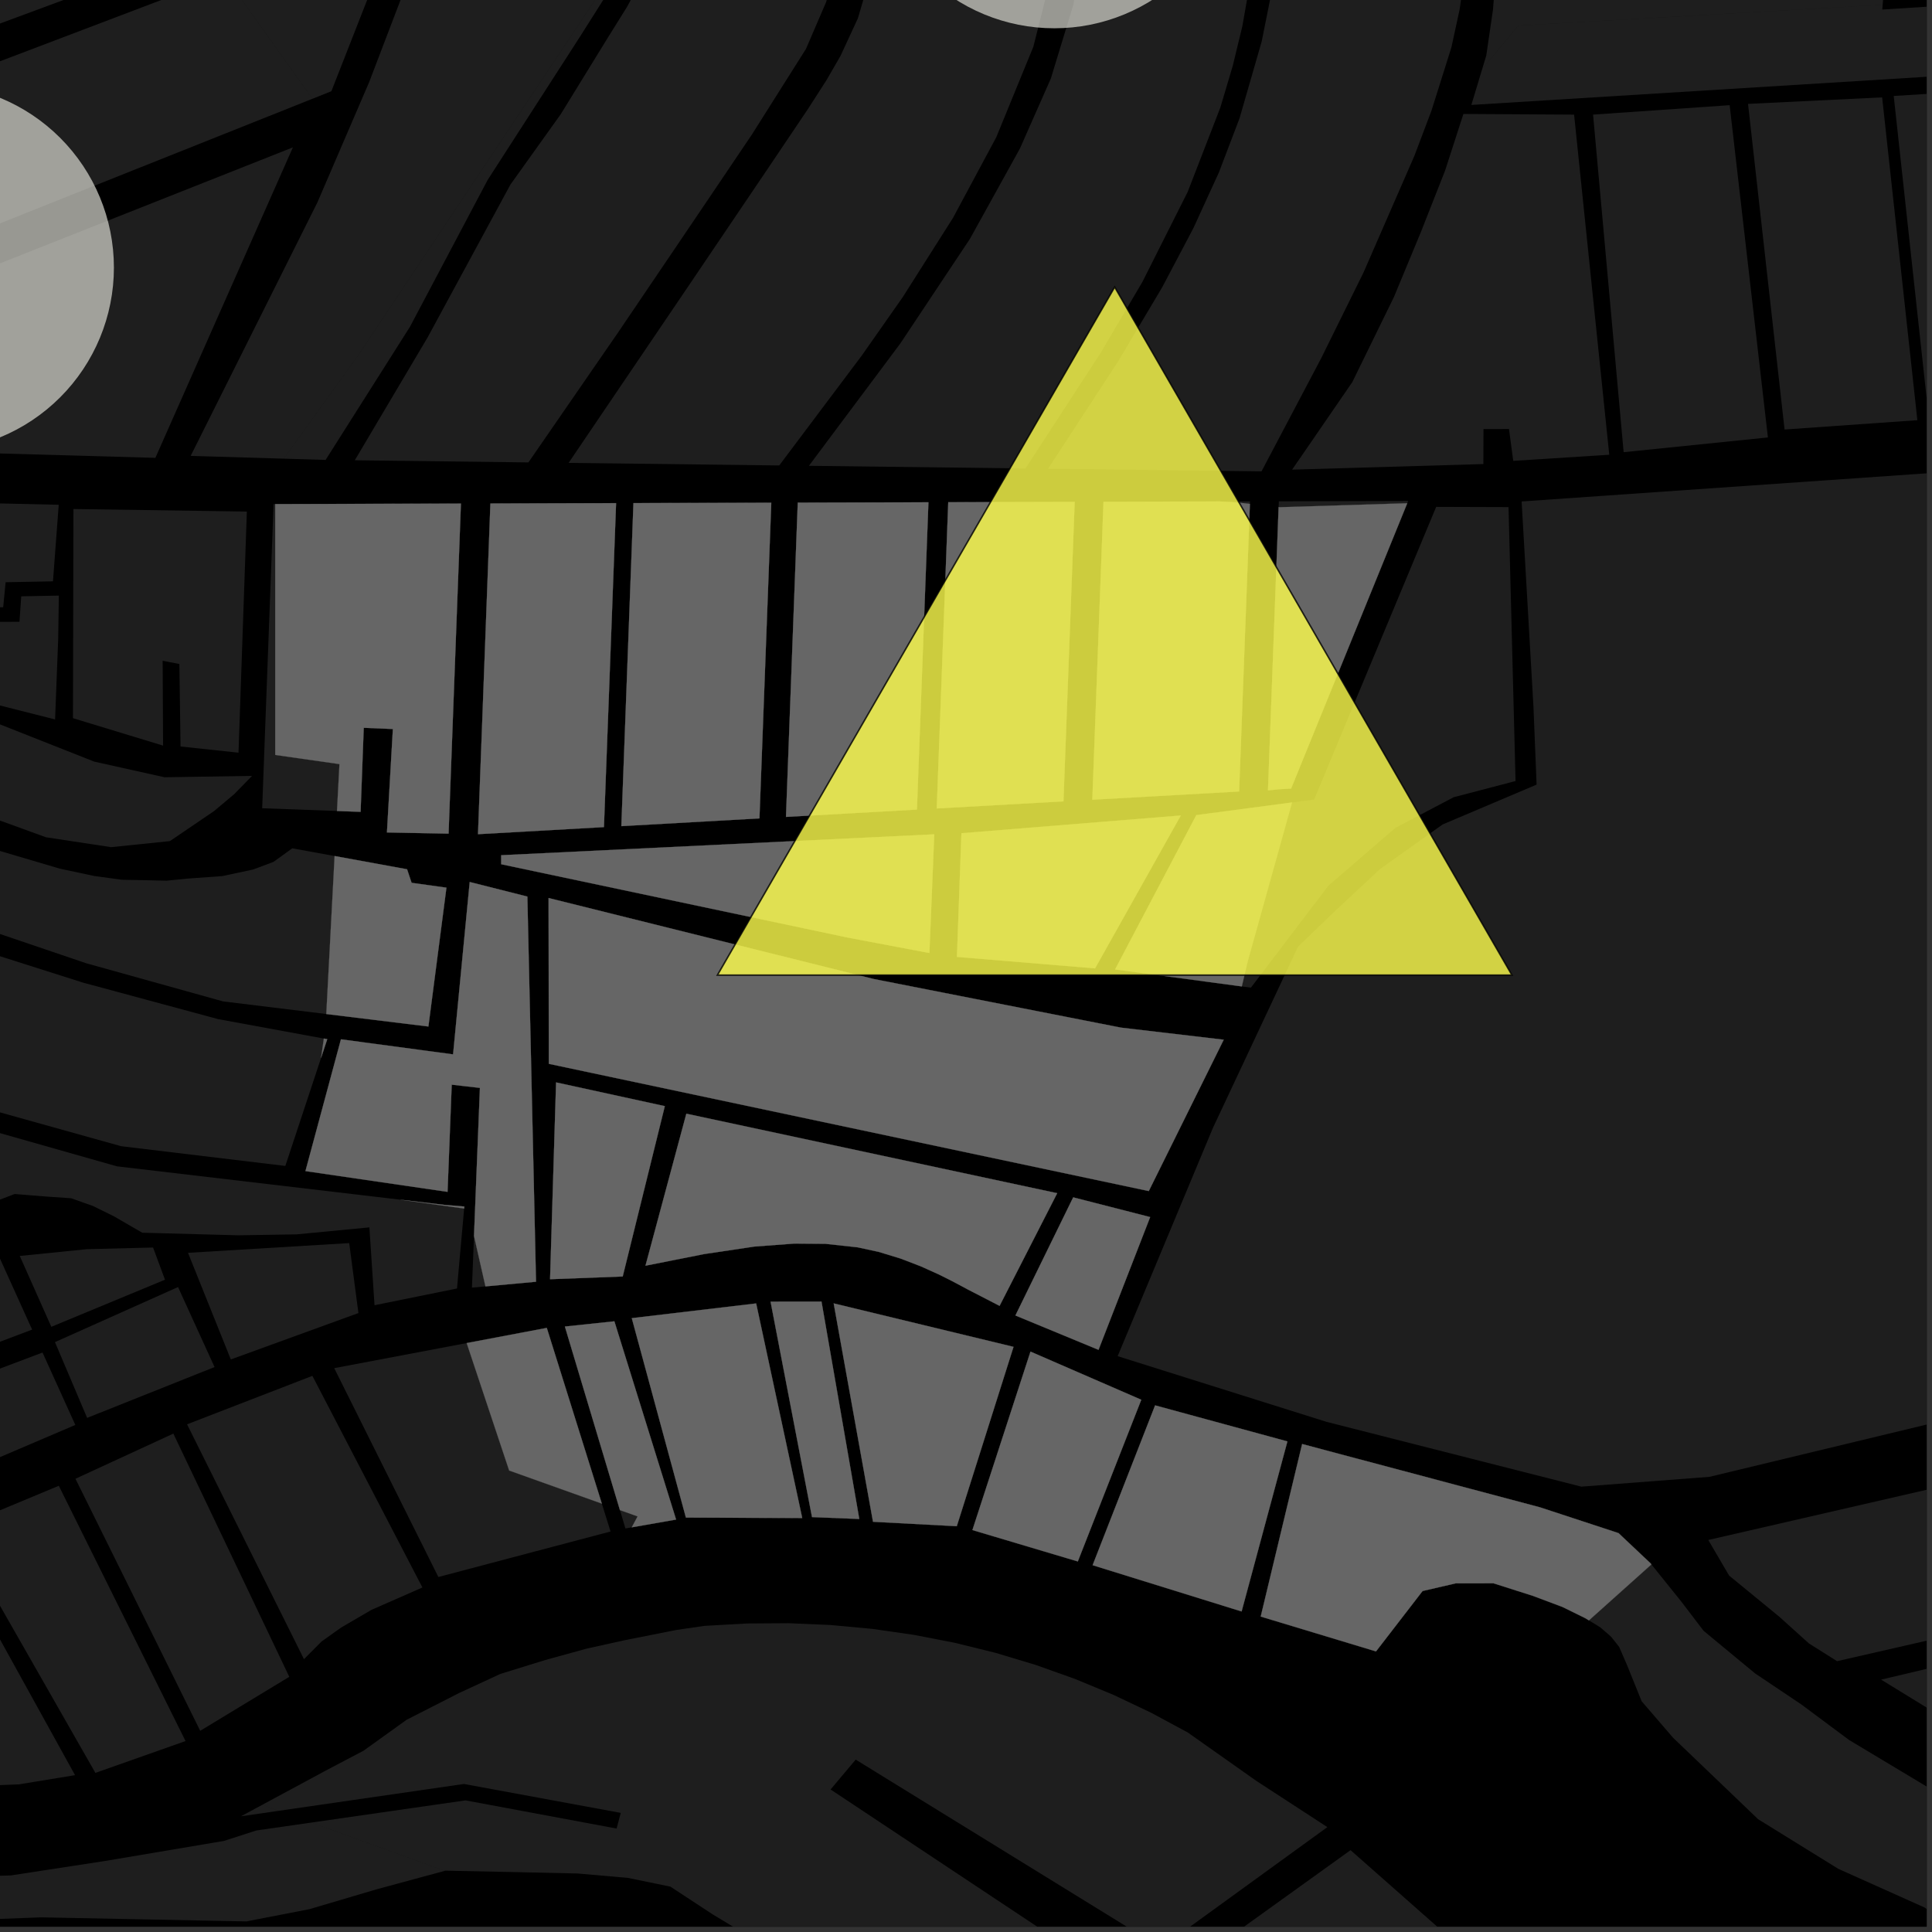 <?xml version="1.0" encoding="UTF-8"?>
<svg xmlns="http://www.w3.org/2000/svg" xmlns:xlink="http://www.w3.org/1999/xlink" width="361pt" height="361pt" viewBox="0 0 361 361" version="1.1">
<rect x="0" y="0" width="361" height="361" fill="#333333" stroke="none"/>
<defs>
<clipPath id="clip1">
  <path d="M 296 292 L 360 292 L 360 360 L 296 360 Z M 296 292 "/>
</clipPath>
<clipPath id="clip2">
  <path d="M 208 75 L 360 75 L 360 295 L 208 295 Z M 208 75 "/>
</clipPath>
<clipPath id="clip3">
  <path d="M 274 0 L 360 0 L 360 20 L 274 20 Z M 274 0 "/>
</clipPath>
<clipPath id="clip4">
  <path d="M 353 16 L 360 16 L 360 78 L 353 78 Z M 353 16 "/>
</clipPath>
<clipPath id="clip5">
  <path d="M 49 303 L 249 303 L 249 360 L 49 360 Z M 49 303 "/>
</clipPath>
<clipPath id="clip6">
  <path d="M 186 345 L 280 345 L 280 360 L 186 360 Z M 186 345 "/>
</clipPath>
<clipPath id="clip7">
  <path d="M 319 232 L 360 232 L 360 311 L 319 311 Z M 319 232 "/>
</clipPath>
<clipPath id="clip8">
  <path d="M 351 262 L 360 262 L 360 328 L 351 328 Z M 351 262 "/>
</clipPath>
</defs>
<g id="surface9870">
<path style="fill-rule:nonzero;fill:rgb(0%,0%,0%);fill-opacity:1;stroke-width:0.03;stroke-linecap:square;stroke-linejoin:miter;stroke:rgb(0%,0%,0%);stroke-opacity:1;stroke-miterlimit:10;" d="M 0 178 L 360 178 L 360 -182 L 0 -182 Z M 0 178 " transform="matrix(1,0,0,1,0,182)"/>
<path style=" stroke:none;fill-rule:nonzero;fill:rgb(39.999%,39.999%,39.999%);fill-opacity:0.3;" d="M -11.344 260.008 L 7.945 252.723 L 14.074 266.254 L -4.812 274.324 Z M -11.344 260.008 "/>
<path style=" stroke:none;fill-rule:nonzero;fill:rgb(39.999%,39.999%,39.999%);fill-opacity:0.3;" d="M 3.695 234.68 L 16.203 233.414 L 28.602 233.105 L 30.828 239.117 L 9.59 247.922 Z M 3.695 234.68 "/>
<path style=" stroke:none;fill-rule:nonzero;fill:rgb(39.999%,39.999%,39.999%);fill-opacity:0.3;" d="M -24.254 231.707 L -11.879 232.375 L -5.41 233.176 L -0.984 233.008 L 6.004 248.441 L -13.293 255.73 Z M -24.254 231.707 "/>
<path style=" stroke:none;fill-rule:nonzero;fill:rgb(39.999%,39.999%,39.999%);fill-opacity:0.3;" d="M -20.051 93.605 L 10.973 94.32 L 9.898 108.625 L 1.051 108.789 L 0.594 113.465 L -3.312 113.5 L -3.238 114.852 L -3.168 116.207 L 3.637 116.184 L 3.969 111.422 L 10.996 111.289 L 10.875 119.332 L 10.293 134.43 L -1 131.57 L -3.832 125.031 L -13.039 119.59 L -20.809 119.496 Z M -20.051 93.605 "/>
<path style=" stroke:none;fill-rule:nonzero;fill:rgb(39.999%,39.999%,39.999%);fill-opacity:0.3;" d="M -25.684 291.328 L -10.84 286.715 L 14.023 331.695 L 3.527 333.414 L -5.805 333.781 L -10.043 332.879 Z M -25.684 291.328 "/>
<path style=" stroke:none;fill-rule:nonzero;fill:rgb(39.999%,39.999%,39.999%);fill-opacity:0.3;" d="M 90.711 240.367 L 88.184 240.598 L 88.57 230.941 Z M 90.711 240.367 "/>
<path style=" stroke:none;fill-rule:nonzero;fill:rgb(39.999%,39.999%,39.999%);fill-opacity:0.3;" d="M -26.648 170.207 L 15.512 183.605 L 40.777 190.43 L 60.512 194.055 L 59.996 197.664 L 53.316 217.859 L 22.637 214.172 L -1.957 207.305 L -34.199 197.16 Z M -26.648 170.207 "/>
<path style=" stroke:none;fill-rule:nonzero;fill:rgb(39.999%,39.999%,39.999%);fill-opacity:0.3;" d="M -21.629 151.852 L -3.395 158.004 L 11.18 162.312 L 17.625 163.684 L 22.77 164.387 L 26.66 164.457 L 31.109 164.559 L 35.152 164.16 L 41.523 163.703 L 47.293 162.473 L 51.105 161.043 L 54.617 158.508 L 62.523 159.953 L 60.969 189.473 L 41.672 187.113 L 16.105 179.988 L -23.543 166.527 Z M -21.629 151.852 "/>
<path style=" stroke:none;fill-rule:nonzero;fill:rgb(39.999%,39.999%,39.999%);fill-opacity:0.3;" d="M 51.117 94.191 L 51.43 94.191 L 51.43 141.062 L 63.43 142.777 L 62.969 151.535 L 48.988 151.023 Z M 51.117 94.191 "/>
<path style=" stroke:none;fill-rule:nonzero;fill:rgb(39.999%,39.999%,39.999%);fill-opacity:0.3;" d="M 10.27 250.777 L 33.266 240.488 L 40.09 255.438 L 16.281 264.938 Z M 10.27 250.777 "/>
<path style=" stroke:none;fill-rule:nonzero;fill:rgb(39.999%,39.999%,39.999%);fill-opacity:0.3;" d="M -35.078 201.762 L 21.836 217.93 L 74.84 224.168 L 86.73 225.82 L 85.879 235.289 L 85.395 240.758 L 69.98 243.887 L 69.023 229.34 L 55.41 230.645 L 44.516 230.82 L 26.578 230.336 L 21.297 227.277 L 17.383 225.348 L 13.293 223.898 L 8.699 223.582 L 2.742 223.105 L -1.512 224.723 L -4.398 229.246 L -15.633 228.453 L -26.375 227.297 L -27.742 225.355 L -31.77 223.348 L -34.316 222.746 L -41.68 223.484 Z M -35.078 201.762 "/>
<path style=" stroke:none;fill-rule:nonzero;fill:rgb(39.999%,39.999%,39.999%);fill-opacity:0.3;" d="M -13.816 125.707 L -6.324 126.375 L -3.98 133.781 L 17.602 142.309 L 30.742 145.234 L 47.094 144.977 L 43.773 148.383 L 39.969 151.574 L 31.742 157.164 L 20.762 158.293 L 8.602 156.449 L -6.703 150.891 L -20.043 146.074 L -19.996 127.746 Z M -13.816 125.707 "/>
<path style=" stroke:none;fill-rule:nonzero;fill:rgb(39.999%,39.999%,39.999%);fill-opacity:0.3;" d="M 62.453 255.645 L 87.203 250.957 L 95.141 274.77 L 112.453 280.953 L 114.082 286.164 L 81.91 294.668 Z M 62.453 255.645 "/>
<path style=" stroke:none;fill-rule:nonzero;fill:rgb(39.999%,39.999%,39.999%);fill-opacity:0.3;" d="M 116.863 285.594 L 115.836 282.164 L 119.141 283.344 L 118.047 285.387 Z M 116.863 285.594 "/>
<path style=" stroke:none;fill-rule:nonzero;fill:rgb(39.999%,39.999%,39.999%);fill-opacity:0.3;" d="M 14.098 276.309 L 32.391 267.875 L 54.055 313.32 L 37.41 323.406 Z M 14.098 276.309 "/>
<path style=" stroke:none;fill-rule:nonzero;fill:rgb(39.999%,39.999%,39.999%);fill-opacity:0.3;" d="M -8.223 285.629 L 10.988 277.621 L 34.668 325.32 L 17.824 331.27 Z M -8.223 285.629 "/>
<path style=" stroke:none;fill-rule:nonzero;fill:rgb(39.999%,39.999%,39.999%);fill-opacity:0.3;" d="M 34.953 266.137 L 58.371 257.082 L 78.93 296.625 L 69.414 300.805 L 63.746 304.109 L 60.086 306.715 L 56.797 310.02 Z M 34.953 266.137 "/>
<path style=" stroke:none;fill-rule:nonzero;fill:rgb(39.999%,39.999%,39.999%);fill-opacity:0.3;" d="M 35.129 234.094 L 65.25 232.277 L 66.973 245.348 L 43.129 254.016 Z M 35.129 234.094 "/>
<path style=" stroke:none;fill-rule:nonzero;fill:rgb(39.999%,39.999%,39.999%);fill-opacity:0.3;" d="M 13.723 95.113 L 46.125 95.586 L 44.566 140.641 L 33.734 139.484 L 33.516 124.074 L 30.391 123.465 L 30.473 139.32 L 13.633 134.195 Z M 13.723 95.113 "/>
<g clip-path="url(#clip1)" clip-rule="nonzero">
<path style=" stroke:none;fill-rule:nonzero;fill:rgb(39.999%,39.999%,39.999%);fill-opacity:0.3;" d="M 308.57 292.312 L 314.145 299.246 L 318.324 304.723 L 327.93 312.672 L 336.633 318.512 L 345.48 325.102 L 361.969 335 L 361.598 339.52 L 370.109 341.809 L 378.77 342.953 L 390.633 343.645 L 403.734 344.957 L 420.387 356.012 L 392.383 405.578 L 390.789 405.117 L 392.832 395.086 L 393.754 389.379 L 394.078 386.418 L 394.129 383.797 L 393.988 382.211 L 393.629 380.473 L 392.922 378.621 L 392.07 377.141 L 390.504 375.039 L 389.617 373.98 L 389.027 373.297 L 386.973 374.891 L 388.352 376.379 L 389.574 377.879 L 390.531 379.484 L 391.289 382.055 L 391.434 383.973 L 391.25 386.152 L 390.914 389.125 L 390.102 394.105 L 388.078 404.242 L 375.758 397.797 L 376.5 381.695 L 371.574 364.918 L 362.402 358.41 L 359.582 356.41 L 343.504 349.203 L 328.512 339.926 L 312.625 324.707 L 306.746 317.883 L 304.055 311.219 L 302.543 307.723 L 301.031 305.82 L 299.02 304.074 L 296.891 302.773 Z M 308.57 292.312 "/>
</g>
<g clip-path="url(#clip2)" clip-rule="nonzero">
<path style=" stroke:none;fill-rule:nonzero;fill:rgb(39.999%,39.999%,39.999%);fill-opacity:0.3;" d="M 286.531 132.043 L 284.32 93.699 L 359.426 88.48 L 407.398 86.355 L 439.012 86.77 L 477.59 84.547 L 530.984 82.496 L 550.289 81.844 L 593.34 77.938 L 619.734 75.094 L 661.969 78.703 L 701.637 82.219 L 741.262 81.957 L 768.062 79.52 L 770.035 101.984 L 785.078 101.59 L 784.066 123.16 L 789.734 230.672 L 777.402 234.16 L 776.695 221.207 L 774.871 221.387 L 773.051 221.566 L 774.262 236.301 L 767.648 249.859 L 765.977 266.566 L 767.355 284.875 L 773.129 294.184 L 724.301 269.367 L 679.531 249.961 L 641.613 239.199 L 641.789 169.512 L 639.465 169.512 L 637.141 169.516 L 636.879 238.176 L 598.938 229.223 L 601.848 169.762 L 600.199 169.672 L 598.547 169.582 L 595.598 228.172 L 565.777 221.32 L 547.938 221.984 L 509.078 230.293 L 319.41 275.953 L 295.48 277.785 L 247.844 265.672 L 208.836 253.402 L 226.633 210.766 L 242.539 176.891 L 248.863 170.785 L 257.82 162.422 L 269.551 154.055 L 287.117 146.609 Z M 286.531 132.043 "/>
</g>
<path style=" stroke:none;fill-rule:nonzero;fill:rgb(39.999%,39.999%,39.999%);fill-opacity:0.3;" d="M 268.355 94.711 L 281.875 94.754 L 283.184 145.938 L 271.621 148.965 L 260.719 154.699 L 248.242 165.469 L 233.738 184.543 L 232.035 184.316 L 233.137 179.633 L 241.422 149.945 L 245.547 149.398 Z M 268.355 94.711 "/>
<g clip-path="url(#clip3)" clip-rule="nonzero">
<path style=" stroke:none;fill-rule:nonzero;fill:rgb(39.999%,39.999%,39.999%);fill-opacity:0.3;" d="M 351.781 0.891 L 351.707 1.785 L 493.105 -7.234 L 685.512 -18.047 L 685.027 -5.426 L 492.516 6.145 L 274.926 19.609 L 276.957 12.879 L 283.707 4.781 Z M 351.781 0.891 "/>
</g>
<path style=" stroke:none;fill-rule:nonzero;fill:rgb(39.999%,39.999%,39.999%);fill-opacity:0.3;" d="M 273.441 21.293 L 294.125 21.418 L 300.695 84.973 L 282.754 86.113 L 281.961 80.164 L 279.574 80.168 L 277.191 80.168 L 277.176 86.711 L 242.133 87.734 L 243.234 85.145 L 252.676 71.41 L 260.465 55.488 L 265.52 43.301 L 270.023 31.863 Z M 273.441 21.293 "/>
<path style=" stroke:none;fill-rule:nonzero;fill:rgb(39.999%,39.999%,39.999%);fill-opacity:0.3;" d="M 297.668 21.414 L 323.191 19.652 L 330.34 81.738 L 303.383 84.492 Z M 297.668 21.414 "/>
<path style=" stroke:none;fill-rule:nonzero;fill:rgb(39.999%,39.999%,39.999%);fill-opacity:0.3;" d="M 326.625 19.41 L 351.684 18.195 L 358.266 78.512 L 333.453 80.258 Z M 326.625 19.41 "/>
<g clip-path="url(#clip4)" clip-rule="nonzero">
<path style=" stroke:none;fill-rule:nonzero;fill:rgb(39.999%,39.999%,39.999%);fill-opacity:0.3;" d="M 353.848 17.934 L 380.109 16.289 L 386.91 75.215 L 360.281 77.023 Z M 353.848 17.934 "/>
</g>
<path style=" stroke:none;fill-rule:nonzero;fill:rgb(39.999%,39.999%,39.999%);fill-opacity:0.3;" d="M 239.609 93.668 L 263.121 93.602 L 262.945 94.035 L 239.137 94.777 Z M 239.609 93.668 "/>
<path style=" stroke:none;fill-rule:nonzero;fill:rgb(39.999%,39.999%,39.999%);fill-opacity:0.3;" d="M 304.07 -26.68 L 304.559 -7.836 L 352.73 -10.57 L 351.781 0.891 L 283.707 4.781 L 276.957 12.879 L 277.711 10.387 L 278.961 1.863 L 280.133 -12.941 L 280.461 -23.625 L 280.238 -31.301 L 279.941 -37.5 L 274.551 -56.719 L 312.781 -63.793 L 338.824 -68.207 L 334.984 -40.059 Z M 304.07 -26.68 "/>
<path style=" stroke:none;fill-rule:nonzero;fill:rgb(39.999%,39.999%,39.999%);fill-opacity:0.3;" d="M -247.895 25.82 L -1.406 -61.48 L 14.695 -37.535 L -237.539 51.965 Z M -247.895 25.82 "/>
<path style=" stroke:none;fill-rule:nonzero;fill:rgb(39.999%,39.999%,39.999%);fill-opacity:0.3;" d="M 36.242 85.203 L 35.625 85.184 L 37.25 81.934 Z M 36.242 85.203 "/>
<path style=" stroke:none;fill-rule:nonzero;fill:rgb(39.999%,39.999%,39.999%);fill-opacity:0.3;" d="M -72.602 39.027 L 37.598 -2.832 L 41.887 -4.633 L 58.379 18.457 L -66.5 68.258 Z M -72.602 39.027 "/>
<path style=" stroke:none;fill-rule:nonzero;fill:rgb(39.999%,39.999%,39.999%);fill-opacity:0.3;" d="M -62.242 82.977 L -63.852 74.5 L 54.73 27.535 L 29.035 85.551 Z M -62.242 82.977 "/>
<path style=" stroke:none;fill-rule:nonzero;fill:rgb(39.999%,39.999%,39.999%);fill-opacity:0.3;" d="M -189.859 42.043 L -182.418 39.406 L -145.707 28.781 L -105.422 16.781 L -64.973 -2.207 L 22.102 -33.059 L 36.48 -9.121 L -174.215 68.949 Z M -189.859 42.043 "/>
<path style=" stroke:none;fill-rule:nonzero;fill:rgb(39.999%,39.999%,39.999%);fill-opacity:0.3;" d="M 83.121 349.57 L 70.434 353.004 L 57.816 356.734 L 46.609 358.91 L 46.07 359.02 L 7.691 358.262 L -14.938 359.117 L -14.082 350.863 L -12.945 350.832 L -10.285 351.055 L -8.242 350.707 L 2.023 350.43 L 19.645 347.727 L 39.441 344.387 L 41.836 343.984 L 47.887 342.031 L 58.18 340.551 Z M 83.121 349.57 "/>
<path style=" stroke:none;fill-rule:nonzero;fill:rgb(39.999%,39.999%,39.999%);fill-opacity:0.3;" d="M 52.109 338.352 L 45.027 339.379 L 49.012 337.23 Z M 52.109 338.352 "/>
<path style=" stroke:none;fill-rule:nonzero;fill:rgb(39.999%,39.999%,39.999%);fill-opacity:0.3;" d="M 57.074 218.82 L 63.707 194.199 L 84.66 197.012 L 87.766 164.805 L 98.539 167.527 L 100.156 239.496 L 90.711 240.367 L 88.57 230.941 L 89.676 203.277 L 87.039 202.977 L 84.406 202.672 L 83.625 222.703 Z M 57.074 218.82 "/>
<path style=" stroke:none;fill-rule:nonzero;fill:rgb(39.999%,39.999%,39.999%);fill-opacity:0.3;" d="M 60.512 194.055 L 61.148 194.172 L 59.996 197.664 Z M 60.512 194.055 "/>
<path style=" stroke:none;fill-rule:nonzero;fill:rgb(39.999%,39.999%,39.999%);fill-opacity:0.3;" d="M 62.523 159.953 L 76.062 162.426 L 76.91 164.957 L 83.418 165.863 L 80.047 191.805 L 60.969 189.473 Z M 62.523 159.953 "/>
<path style=" stroke:none;fill-rule:nonzero;fill:rgb(39.999%,39.999%,39.999%);fill-opacity:0.3;" d="M 51.43 94.191 L 86.125 94.094 L 83.816 155.766 L 72.301 155.547 L 73.41 136.219 L 67.965 135.992 L 67.379 151.695 L 62.969 151.535 L 63.43 142.777 L 51.43 141.062 Z M 51.43 94.191 "/>
<path style=" stroke:none;fill-rule:nonzero;fill:rgb(39.999%,39.999%,39.999%);fill-opacity:0.3;" d="M 262.945 94.035 L 241.242 147.344 L 239.074 147.465 L 236.93 147.68 L 238.914 94.754 L 239.137 94.777 Z M 262.945 94.035 "/>
<path style=" stroke:none;fill-rule:nonzero;fill:rgb(39.999%,39.999%,39.999%);fill-opacity:0.3;" d="M 177.184 93.84 L 200.805 93.777 L 198.707 149.73 L 175.039 151.059 Z M 177.184 93.84 "/>
<path style=" stroke:none;fill-rule:nonzero;fill:rgb(39.999%,39.999%,39.999%);fill-opacity:0.3;" d="M 91.633 94.078 L 115.117 94.012 L 112.848 154.547 L 89.316 155.871 Z M 91.633 94.078 "/>
<path style=" stroke:none;fill-rule:nonzero;fill:rgb(39.999%,39.999%,39.999%);fill-opacity:0.3;" d="M 118.363 94.004 L 144.117 93.934 L 141.906 152.918 L 116.102 154.367 Z M 118.363 94.004 "/>
<path style=" stroke:none;fill-rule:nonzero;fill:rgb(39.999%,39.999%,39.999%);fill-opacity:0.3;" d="M 149.066 93.918 L 173.48 93.852 L 171.328 151.266 L 146.863 152.641 Z M 149.066 93.918 "/>
<path style=" stroke:none;fill-rule:nonzero;fill:rgb(39.999%,39.999%,39.999%);fill-opacity:0.3;" d="M 206.195 93.762 L 227.895 93.699 L 231.422 93.922 L 233.547 94.156 L 232.582 119.848 L 231.531 147.887 L 204.109 149.426 Z M 206.195 93.762 "/>
<path style=" stroke:none;fill-rule:nonzero;fill:rgb(39.999%,39.999%,39.999%);fill-opacity:0.3;" d="M 93.648 159.801 L 174.566 155.898 L 173.66 178.07 L 158.359 175.176 L 93.648 161.484 Z M 93.648 159.801 "/>
<path style=" stroke:none;fill-rule:nonzero;fill:rgb(39.999%,39.999%,39.999%);fill-opacity:0.3;" d="M 102.504 167.797 L 163.293 182.938 L 209.453 192.016 L 228.656 194.273 L 214.652 222.555 L 102.547 198.777 Z M 102.504 167.797 "/>
<path style=" stroke:none;fill-rule:nonzero;fill:rgb(39.999%,39.999%,39.999%);fill-opacity:0.3;" d="M 128.246 208.098 L 197.539 222.953 L 186.773 244.004 L 180.695 240.867 L 177.926 239.387 L 175.422 238.133 L 172.059 236.617 L 168.289 235.168 L 164.219 233.926 L 160.285 233.07 L 154.23 232.41 L 148.387 232.367 L 140.973 232.922 L 131.582 234.324 L 120.609 236.5 Z M 128.246 208.098 "/>
<path style=" stroke:none;fill-rule:nonzero;fill:rgb(39.999%,39.999%,39.999%);fill-opacity:0.3;" d="M 103.906 202.25 L 124.223 206.684 L 116.355 238.516 L 102.781 239.027 Z M 103.906 202.25 "/>
<path style=" stroke:none;fill-rule:nonzero;fill:rgb(39.999%,39.999%,39.999%);fill-opacity:0.3;" d="M 179.648 155.695 L 220.625 152.383 L 204.613 180.938 L 178.812 178.793 Z M 179.648 155.695 "/>
<path style=" stroke:none;fill-rule:nonzero;fill:rgb(39.999%,39.999%,39.999%);fill-opacity:0.3;" d="M 74.84 224.168 L 82.973 225.125 L 86.766 225.445 L 86.73 225.82 Z M 74.84 224.168 "/>
<path style=" stroke:none;fill-rule:nonzero;fill:rgb(39.999%,39.999%,39.999%);fill-opacity:0.3;" d="M 192.551 252.551 L 213.25 261.547 L 201.391 291.762 L 181.699 285.895 Z M 192.551 252.551 "/>
<path style=" stroke:none;fill-rule:nonzero;fill:rgb(39.999%,39.999%,39.999%);fill-opacity:0.3;" d="M 155.777 243.543 L 189.379 251.664 L 178.777 285.176 L 163.125 284.348 Z M 155.777 243.543 "/>
<path style=" stroke:none;fill-rule:nonzero;fill:rgb(39.999%,39.999%,39.999%);fill-opacity:0.3;" d="M 215.836 262.598 L 240.555 269.332 L 231.996 301.105 L 204.16 292.461 Z M 215.836 262.598 "/>
<path style=" stroke:none;fill-rule:nonzero;fill:rgb(39.999%,39.999%,39.999%);fill-opacity:0.3;" d="M 87.203 250.957 L 102.168 248.121 L 112.453 280.953 L 95.141 274.77 Z M 87.203 250.957 "/>
<path style=" stroke:none;fill-rule:nonzero;fill:rgb(39.999%,39.999%,39.999%);fill-opacity:0.3;" d="M 115.836 282.164 L 105.551 247.867 L 114.797 246.891 L 126.328 283.934 L 118.047 285.387 L 119.141 283.344 Z M 115.836 282.164 "/>
<path style=" stroke:none;fill-rule:nonzero;fill:rgb(39.999%,39.999%,39.999%);fill-opacity:0.3;" d="M 243.309 269.82 L 287.801 281.664 L 302.422 286.465 L 308.41 292.113 L 308.57 292.312 L 296.891 302.773 L 296.164 302.332 L 291.973 300.273 L 286.445 298.195 L 279.055 295.84 L 272.016 295.848 L 265.812 297.285 L 257.109 308.57 L 235.57 302.059 Z M 243.309 269.82 "/>
<path style=" stroke:none;fill-rule:nonzero;fill:rgb(39.999%,39.999%,39.999%);fill-opacity:0.3;" d="M 118.051 246.301 L 141.289 243.551 L 149.898 283.648 L 128.164 283.562 Z M 118.051 246.301 "/>
<path style=" stroke:none;fill-rule:nonzero;fill:rgb(39.999%,39.999%,39.999%);fill-opacity:0.3;" d="M 143.984 243.215 L 153.5 243.203 L 160.559 283.828 L 151.727 283.473 Z M 143.984 243.215 "/>
<path style=" stroke:none;fill-rule:nonzero;fill:rgb(39.999%,39.999%,39.999%);fill-opacity:0.3;" d="M 200.531 223.73 L 214.91 227.414 L 205.262 252.219 L 189.734 245.801 Z M 200.531 223.73 "/>
<path style=" stroke:none;fill-rule:nonzero;fill:rgb(39.999%,39.999%,39.999%);fill-opacity:0.3;" d="M 232.035 184.316 L 208.363 181.141 L 223.539 152.309 L 241.422 149.945 L 233.137 179.633 Z M 232.035 184.316 "/>
<path style=" stroke:none;fill-rule:nonzero;fill:rgb(39.999%,39.999%,39.999%);fill-opacity:0.3;" d="M 242.133 87.734 L 241.438 87.754 L 243.234 85.145 Z M 242.133 87.734 "/>
<path style=" stroke:none;fill-rule:nonzero;fill:rgb(39.999%,39.999%,39.999%);fill-opacity:0.3;" d="M 237.836 -2.672 L 238.93 -10.719 L 239.328 -15.918 L 239.426 -21.098 L 239.219 -25.711 L 238.746 -30.012 L 237.984 -34.645 L 237.062 -39.258 L 235.863 -44.938 L 268.492 -51.27 L 270.648 -40.051 L 271.918 -31.445 L 272.723 -25.094 L 273.254 -19.906 L 273.68 -12.902 L 273.684 -7.832 L 273.312 -2.352 L 272.738 1.758 L 271.203 8.84 L 267.484 20.652 L 264.293 29.098 L 254.781 50.91 L 246.867 66.941 L 235.719 88.074 L 195.832 87.586 L 208.934 67.508 L 217.16 53.676 L 223 42.605 L 227.762 32.199 L 231.613 22.094 L 235.75 7.75 Z M 237.836 -2.672 "/>
<path style=" stroke:none;fill-rule:nonzero;fill:rgb(39.999%,39.999%,39.999%);fill-opacity:0.3;" d="M 163.266 -32.789 L 195.043 -39.254 L 196.332 -28.461 L 197.254 -16.672 L 197.137 -12.363 L 196.07 -3.105 L 193.082 8.742 L 186.156 25.645 L 178.07 40.715 L 168.68 55.52 L 161.062 66.387 L 145.602 86.973 L 106.246 86.492 L 127.781 54.715 L 143.121 32.02 L 150.93 20.422 L 154.434 14.973 L 157.043 10.457 L 160.305 3.41 L 162.332 -3.523 L 163.723 -16.625 Z M 163.266 -32.789 "/>
<path style=" stroke:none;fill-rule:nonzero;fill:rgb(39.999%,39.999%,39.999%);fill-opacity:0.3;" d="M 118.281 -20.941 L 119.535 -17.723 L 118.953 -12.324 L 117.668 -8.816 L 115.133 -3.824 L 108.414 6.789 L 91.117 33.629 L 76.602 61.062 L 60.84 85.938 L 53.023 85.703 L 66.855 66.492 L 118.281 -10.645 Z M 118.281 -20.941 "/>
<path style=" stroke:none;fill-rule:nonzero;fill:rgb(39.999%,39.999%,39.999%);fill-opacity:0.3;" d="M 125.008 -25.992 L 156.523 -31.324 L 157.043 -21.238 L 156.891 -14.043 L 156.324 -8.281 L 154.395 0.316 L 150.598 9.141 L 140.516 25.105 L 134.473 34.066 L 127.375 44.57 L 115.57 62.008 L 98.738 86.402 L 66.293 86.004 L 79.914 63.023 L 95.375 34.488 L 104.781 21.332 L 113.562 7.059 L 117.195 1.227 L 123.398 -10.297 Z M 125.008 -25.992 "/>
<path style=" stroke:none;fill-rule:nonzero;fill:rgb(39.999%,39.999%,39.999%);fill-opacity:0.3;" d="M 202.414 -17.254 L 202.047 -23.598 L 201.324 -29.016 L 200.801 -32.008 L 199.395 -40.996 L 232.117 -46.988 L 233.293 -36.883 L 234.641 -28.832 L 235.176 -20.184 L 234.898 -13.246 L 234.266 -7.258 L 232.141 4.883 L 230.344 12.305 L 228.023 20.102 L 221.914 35.875 L 213.469 52.66 L 205.656 65.941 L 191.613 87.535 L 151.145 87.039 L 168.227 64.18 L 181.23 44.641 L 190.578 27.75 L 196.355 14.664 L 200.57 0.855 L 202.172 -9.797 Z M 202.414 -17.254 "/>
<path style=" stroke:none;fill-rule:nonzero;fill:rgb(39.999%,39.999%,39.999%);fill-opacity:0.3;" d="M 238.953 93.672 L 239.609 93.668 L 239.137 94.777 L 238.914 94.754 Z M 238.953 93.672 "/>
<path style=" stroke:none;fill-rule:nonzero;fill:rgb(39.999%,39.999%,39.999%);fill-opacity:0.3;" d="M 227.895 93.699 L 233.566 93.684 L 233.547 94.156 L 231.422 93.922 Z M 227.895 93.699 "/>
<path style=" stroke:none;fill-rule:nonzero;fill:rgb(39.999%,39.999%,39.999%);fill-opacity:0.3;" d="M 81.945 -18.598 L 117.059 -24.09 L 118.281 -20.941 L 118.281 -10.645 L 66.855 66.492 L 53.023 85.703 L 36.242 85.203 L 37.25 81.934 L 59.301 37.836 L 68.98 15.34 Z M 81.945 -18.598 "/>
<path style=" stroke:none;fill-rule:nonzero;fill:rgb(39.999%,39.999%,39.999%);fill-opacity:0.3;" d="M 41.887 -4.633 L 73.082 -17.711 L 74.047 -13.891 L 61.922 17.043 L 58.379 18.457 Z M 41.887 -4.633 "/>
<g clip-path="url(#clip5)" clip-rule="nonzero">
<path style=" stroke:none;fill-rule:nonzero;fill:rgb(39.999%,39.999%,39.999%);fill-opacity:0.3;" d="M 139.586 303.352 L 147.34 303.301 L 155.184 303.637 L 163 304.363 L 170.762 305.477 L 178.453 306.973 L 186.055 308.848 L 193.539 311.102 L 200.891 313.723 L 208.086 316.703 L 215.109 320.039 L 221.938 323.719 L 234.73 332.75 L 248.023 341.402 L 216.934 363.949 L 159.891 328.789 L 155.195 334.367 L 208.723 369.906 L 183.398 388.273 L 157.352 372.309 L 133.109 357.672 L 125.27 352.523 L 117.332 350.891 L 107.922 350.066 L 96.164 349.805 L 83.227 349.539 L 83.121 349.57 L 58.18 340.551 L 86.984 336.406 L 115.215 341.668 L 115.602 340.203 L 115.984 338.742 L 86.684 333.34 L 52.109 338.352 L 49.012 337.23 L 61.172 330.676 L 67.922 327.129 L 75.98 321.344 L 85.805 316.336 L 93.504 312.773 L 101.914 310.172 L 109.617 308.051 L 116.605 306.504 L 126.336 304.57 L 131.648 303.797 Z M 139.586 303.352 "/>
</g>
<g clip-path="url(#clip6)" clip-rule="nonzero">
<path style=" stroke:none;fill-rule:nonzero;fill:rgb(39.999%,39.999%,39.999%);fill-opacity:0.3;" d="M 252.355 345.707 L 279.969 370.082 L 209.367 414.004 L 186.746 392.859 Z M 252.355 345.707 "/>
</g>
<g clip-path="url(#clip7)" clip-rule="nonzero">
<path style=" stroke:none;fill-rule:nonzero;fill:rgb(39.999%,39.999%,39.999%);fill-opacity:0.3;" d="M 319.195 287.75 L 559.258 232.547 L 567.41 258.488 L 567.574 259.094 L 343.262 310.395 L 338.004 307.082 L 332.457 302.082 L 323.094 294.406 Z M 319.195 287.75 "/>
</g>
<g clip-path="url(#clip8)" clip-rule="nonzero">
<path style=" stroke:none;fill-rule:nonzero;fill:rgb(39.999%,39.999%,39.999%);fill-opacity:0.3;" d="M 351.492 313.844 L 568.5 262.527 L 575.074 286.844 L 385.043 327.691 L 374.125 325.406 L 361.184 319.793 Z M 351.492 313.844 "/>
</g>
<path style="fill-rule:nonzero;fill:rgb(39.999%,39.999%,39.999%);fill-opacity:1;stroke-width:0.03;stroke-linecap:square;stroke-linejoin:miter;stroke:rgb(39.999%,39.999%,39.999%);stroke-opacity:1;stroke-miterlimit:3.239;" d="M 131.074 231.82 L 137.707 207.199 L 158.66 210.012 L 161.766 177.805 L 172.539 180.527 L 174.156 252.496 L 164.711 253.367 L 162.57 243.941 L 163.676 216.277 L 161.039 215.977 L 158.406 215.672 L 157.625 235.703 Z M 131.074 231.82 " transform="matrix(1,0,0,1,-74,-13)"/>
<path style="fill-rule:nonzero;fill:rgb(39.999%,39.999%,39.999%);fill-opacity:1;stroke-width:0.03;stroke-linecap:square;stroke-linejoin:miter;stroke:rgb(39.999%,39.999%,39.999%);stroke-opacity:1;stroke-miterlimit:3.239;" d="M 134.512 207.055 L 135.148 207.172 L 133.996 210.664 Z M 134.512 207.055 " transform="matrix(1,0,0,1,-74,-13)"/>
<path style="fill-rule:nonzero;fill:rgb(39.999%,39.999%,39.999%);fill-opacity:1;stroke-width:0.03;stroke-linecap:square;stroke-linejoin:miter;stroke:rgb(39.999%,39.999%,39.999%);stroke-opacity:1;stroke-miterlimit:3.239;" d="M 136.523 172.953 L 150.062 175.426 L 150.91 177.957 L 157.418 178.863 L 154.047 204.805 L 134.969 202.473 Z M 136.523 172.953 " transform="matrix(1,0,0,1,-74,-13)"/>
<path style="fill-rule:nonzero;fill:rgb(39.999%,39.999%,39.999%);fill-opacity:1;stroke-width:0.03;stroke-linecap:square;stroke-linejoin:miter;stroke:rgb(39.999%,39.999%,39.999%);stroke-opacity:1;stroke-miterlimit:3.239;" d="M 125.43 107.191 L 160.125 107.094 L 157.816 168.766 L 146.301 168.547 L 147.41 149.219 L 141.965 148.992 L 141.379 164.695 L 136.969 164.535 L 137.43 155.777 L 125.43 154.062 Z M 125.43 107.191 " transform="matrix(1,0,0,1,-74,-13)"/>
<path style="fill-rule:nonzero;fill:rgb(39.999%,39.999%,39.999%);fill-opacity:1;stroke-width:0.03;stroke-linecap:square;stroke-linejoin:miter;stroke:rgb(39.999%,39.999%,39.999%);stroke-opacity:1;stroke-miterlimit:3.239;" d="M 336.945 107.035 L 315.242 160.344 L 313.074 160.465 L 310.93 160.68 L 312.914 107.754 L 313.137 107.777 Z M 336.945 107.035 " transform="matrix(1,0,0,1,-74,-13)"/>
<path style="fill-rule:nonzero;fill:rgb(39.999%,39.999%,39.999%);fill-opacity:1;stroke-width:0.03;stroke-linecap:square;stroke-linejoin:miter;stroke:rgb(39.999%,39.999%,39.999%);stroke-opacity:1;stroke-miterlimit:3.239;" d="M 251.184 106.84 L 274.805 106.777 L 272.707 162.73 L 249.039 164.059 Z M 251.184 106.84 " transform="matrix(1,0,0,1,-74,-13)"/>
<path style="fill-rule:nonzero;fill:rgb(39.999%,39.999%,39.999%);fill-opacity:1;stroke-width:0.03;stroke-linecap:square;stroke-linejoin:miter;stroke:rgb(39.999%,39.999%,39.999%);stroke-opacity:1;stroke-miterlimit:3.239;" d="M 165.633 107.078 L 189.117 107.012 L 186.848 167.547 L 163.316 168.871 Z M 165.633 107.078 " transform="matrix(1,0,0,1,-74,-13)"/>
<path style="fill-rule:nonzero;fill:rgb(39.999%,39.999%,39.999%);fill-opacity:1;stroke-width:0.03;stroke-linecap:square;stroke-linejoin:miter;stroke:rgb(39.999%,39.999%,39.999%);stroke-opacity:1;stroke-miterlimit:3.239;" d="M 192.363 107.004 L 218.117 106.934 L 215.906 165.918 L 190.102 167.367 Z M 192.363 107.004 " transform="matrix(1,0,0,1,-74,-13)"/>
<path style="fill-rule:nonzero;fill:rgb(39.999%,39.999%,39.999%);fill-opacity:1;stroke-width:0.03;stroke-linecap:square;stroke-linejoin:miter;stroke:rgb(39.999%,39.999%,39.999%);stroke-opacity:1;stroke-miterlimit:3.239;" d="M 223.066 106.918 L 247.48 106.852 L 245.328 164.266 L 220.863 165.641 Z M 223.066 106.918 " transform="matrix(1,0,0,1,-74,-13)"/>
<path style="fill-rule:nonzero;fill:rgb(39.999%,39.999%,39.999%);fill-opacity:1;stroke-width:0.03;stroke-linecap:square;stroke-linejoin:miter;stroke:rgb(39.999%,39.999%,39.999%);stroke-opacity:1;stroke-miterlimit:3.239;" d="M 280.195 106.762 L 301.895 106.699 L 305.422 106.922 L 307.547 107.156 L 306.582 132.848 L 305.531 160.887 L 278.109 162.426 Z M 280.195 106.762 " transform="matrix(1,0,0,1,-74,-13)"/>
<path style="fill-rule:nonzero;fill:rgb(39.999%,39.999%,39.999%);fill-opacity:1;stroke-width:0.03;stroke-linecap:square;stroke-linejoin:miter;stroke:rgb(39.999%,39.999%,39.999%);stroke-opacity:1;stroke-miterlimit:3.239;" d="M 167.648 172.801 L 248.566 168.898 L 247.66 191.07 L 232.359 188.176 L 167.648 174.484 Z M 167.648 172.801 " transform="matrix(1,0,0,1,-74,-13)"/>
<path style="fill-rule:nonzero;fill:rgb(39.999%,39.999%,39.999%);fill-opacity:1;stroke-width:0.03;stroke-linecap:square;stroke-linejoin:miter;stroke:rgb(39.999%,39.999%,39.999%);stroke-opacity:1;stroke-miterlimit:3.239;" d="M 176.504 180.797 L 237.293 195.938 L 283.453 205.016 L 302.656 207.273 L 288.652 235.555 L 176.547 211.777 Z M 176.504 180.797 " transform="matrix(1,0,0,1,-74,-13)"/>
<path style="fill-rule:nonzero;fill:rgb(39.999%,39.999%,39.999%);fill-opacity:1;stroke-width:0.03;stroke-linecap:square;stroke-linejoin:miter;stroke:rgb(39.999%,39.999%,39.999%);stroke-opacity:1;stroke-miterlimit:3.239;" d="M 202.246 221.098 L 271.539 235.953 L 260.773 257.004 L 254.695 253.867 L 251.926 252.387 L 249.422 251.133 L 246.059 249.617 L 242.289 248.168 L 238.219 246.926 L 234.285 246.07 L 228.23 245.41 L 222.387 245.367 L 214.973 245.922 L 205.582 247.324 L 194.609 249.5 Z M 202.246 221.098 " transform="matrix(1,0,0,1,-74,-13)"/>
<path style="fill-rule:nonzero;fill:rgb(39.999%,39.999%,39.999%);fill-opacity:1;stroke-width:0.03;stroke-linecap:square;stroke-linejoin:miter;stroke:rgb(39.999%,39.999%,39.999%);stroke-opacity:1;stroke-miterlimit:3.239;" d="M 177.906 215.25 L 198.223 219.684 L 190.355 251.516 L 176.781 252.027 Z M 177.906 215.25 " transform="matrix(1,0,0,1,-74,-13)"/>
<path style="fill-rule:nonzero;fill:rgb(39.999%,39.999%,39.999%);fill-opacity:1;stroke-width:0.03;stroke-linecap:square;stroke-linejoin:miter;stroke:rgb(39.999%,39.999%,39.999%);stroke-opacity:1;stroke-miterlimit:3.239;" d="M 253.648 168.695 L 294.625 165.383 L 278.613 193.938 L 252.812 191.793 Z M 253.648 168.695 " transform="matrix(1,0,0,1,-74,-13)"/>
<path style="fill-rule:nonzero;fill:rgb(39.999%,39.999%,39.999%);fill-opacity:1;stroke-width:0.03;stroke-linecap:square;stroke-linejoin:miter;stroke:rgb(39.999%,39.999%,39.999%);stroke-opacity:1;stroke-miterlimit:3.239;" d="M 148.84 237.168 L 156.973 238.125 L 160.766 238.445 L 160.73 238.82 Z M 148.84 237.168 " transform="matrix(1,0,0,1,-74,-13)"/>
<path style="fill-rule:nonzero;fill:rgb(39.999%,39.999%,39.999%);fill-opacity:1;stroke-width:0.03;stroke-linecap:square;stroke-linejoin:miter;stroke:rgb(39.999%,39.999%,39.999%);stroke-opacity:1;stroke-miterlimit:3.239;" d="M 266.551 265.551 L 287.25 274.547 L 275.391 304.762 L 255.699 298.895 Z M 266.551 265.551 " transform="matrix(1,0,0,1,-74,-13)"/>
<path style="fill-rule:nonzero;fill:rgb(39.999%,39.999%,39.999%);fill-opacity:1;stroke-width:0.03;stroke-linecap:square;stroke-linejoin:miter;stroke:rgb(39.999%,39.999%,39.999%);stroke-opacity:1;stroke-miterlimit:3.239;" d="M 229.777 256.543 L 263.379 264.664 L 252.777 298.176 L 237.125 297.348 Z M 229.777 256.543 " transform="matrix(1,0,0,1,-74,-13)"/>
<path style="fill-rule:nonzero;fill:rgb(39.999%,39.999%,39.999%);fill-opacity:1;stroke-width:0.03;stroke-linecap:square;stroke-linejoin:miter;stroke:rgb(39.999%,39.999%,39.999%);stroke-opacity:1;stroke-miterlimit:3.239;" d="M 289.836 275.598 L 314.555 282.332 L 305.996 314.105 L 278.16 305.461 Z M 289.836 275.598 " transform="matrix(1,0,0,1,-74,-13)"/>
<path style="fill-rule:nonzero;fill:rgb(39.999%,39.999%,39.999%);fill-opacity:1;stroke-width:0.03;stroke-linecap:square;stroke-linejoin:miter;stroke:rgb(39.999%,39.999%,39.999%);stroke-opacity:1;stroke-miterlimit:3.239;" d="M 161.203 263.957 L 176.168 261.121 L 186.453 293.953 L 169.141 287.77 Z M 161.203 263.957 " transform="matrix(1,0,0,1,-74,-13)"/>
<path style="fill-rule:nonzero;fill:rgb(39.999%,39.999%,39.999%);fill-opacity:1;stroke-width:0.03;stroke-linecap:square;stroke-linejoin:miter;stroke:rgb(39.999%,39.999%,39.999%);stroke-opacity:1;stroke-miterlimit:3.239;" d="M 189.836 295.164 L 179.551 260.867 L 188.797 259.891 L 200.328 296.934 L 192.047 298.387 L 193.141 296.344 Z M 189.836 295.164 " transform="matrix(1,0,0,1,-74,-13)"/>
<path style="fill-rule:nonzero;fill:rgb(39.999%,39.999%,39.999%);fill-opacity:1;stroke-width:0.03;stroke-linecap:square;stroke-linejoin:miter;stroke:rgb(39.999%,39.999%,39.999%);stroke-opacity:1;stroke-miterlimit:3.239;" d="M 317.309 282.82 L 361.801 294.664 L 376.422 299.465 L 382.41 305.113 L 382.57 305.312 L 370.891 315.773 L 370.164 315.332 L 365.973 313.273 L 360.445 311.195 L 353.055 308.84 L 346.016 308.848 L 339.812 310.285 L 331.109 321.57 L 309.57 315.059 Z M 317.309 282.82 " transform="matrix(1,0,0,1,-74,-13)"/>
<path style="fill-rule:nonzero;fill:rgb(39.999%,39.999%,39.999%);fill-opacity:1;stroke-width:0.03;stroke-linecap:square;stroke-linejoin:miter;stroke:rgb(39.999%,39.999%,39.999%);stroke-opacity:1;stroke-miterlimit:3.239;" d="M 192.051 259.301 L 215.289 256.551 L 223.898 296.648 L 202.164 296.562 Z M 192.051 259.301 " transform="matrix(1,0,0,1,-74,-13)"/>
<path style="fill-rule:nonzero;fill:rgb(39.999%,39.999%,39.999%);fill-opacity:1;stroke-width:0.03;stroke-linecap:square;stroke-linejoin:miter;stroke:rgb(39.999%,39.999%,39.999%);stroke-opacity:1;stroke-miterlimit:3.239;" d="M 217.984 256.215 L 227.5 256.203 L 234.559 296.828 L 225.727 296.473 Z M 217.984 256.215 " transform="matrix(1,0,0,1,-74,-13)"/>
<path style="fill-rule:nonzero;fill:rgb(39.999%,39.999%,39.999%);fill-opacity:1;stroke-width:0.03;stroke-linecap:square;stroke-linejoin:miter;stroke:rgb(39.999%,39.999%,39.999%);stroke-opacity:1;stroke-miterlimit:3.239;" d="M 274.531 236.73 L 288.91 240.414 L 279.262 265.219 L 263.734 258.801 Z M 274.531 236.73 " transform="matrix(1,0,0,1,-74,-13)"/>
<path style="fill-rule:nonzero;fill:rgb(39.999%,39.999%,39.999%);fill-opacity:1;stroke-width:0.03;stroke-linecap:square;stroke-linejoin:miter;stroke:rgb(39.999%,39.999%,39.999%);stroke-opacity:1;stroke-miterlimit:3.239;" d="M 306.035 197.316 L 282.363 194.141 L 297.539 165.309 L 315.422 162.945 L 307.137 192.633 Z M 306.035 197.316 " transform="matrix(1,0,0,1,-74,-13)"/>
<path style=" stroke:none;fill-rule:evenodd;fill:rgb(85.097%,85.097%,81.96%);fill-opacity:0.7;" d="M 21.285 50 C 21.285 40.906 17.672 32.188 11.242 25.758 C 4.812 19.328 -3.906 15.715 -13 15.715 C -22.094 15.715 -30.812 19.328 -37.242 25.758 C -43.672 32.188 -47.285 40.906 -47.285 50 C -47.285 59.094 -43.672 67.812 -37.242 74.242 C -30.812 80.672 -22.094 84.285 -13 84.285 C -3.906 84.285 4.812 80.672 11.242 74.242 C 17.672 67.812 21.285 59.094 21.285 50 Z M 21.285 50 "/>
<path style=" stroke:none;fill-rule:evenodd;fill:rgb(85.097%,85.097%,81.96%);fill-opacity:0.7;" d="M 231.285 -29 C 231.285 -38.094 227.672 -46.812 221.242 -53.242 C 214.812 -59.672 206.094 -63.285 197 -63.285 C 187.906 -63.285 179.188 -59.672 172.758 -53.242 C 166.328 -46.812 162.715 -38.094 162.715 -29 C 162.715 -19.906 166.328 -11.188 172.758 -4.758 C 179.188 1.672 187.906 5.285 197 5.285 C 206.094 5.285 214.812 1.672 221.242 -4.758 C 227.672 -11.188 231.285 -19.906 231.285 -29 Z M 231.285 -29 "/>
<path style="fill-rule:nonzero;fill:rgb(99.998%,99.998%,30.588%);fill-opacity:0.8;stroke-width:0.288;stroke-linecap:square;stroke-linejoin:miter;stroke:rgb(0%,0%,0%);stroke-opacity:0.8;stroke-miterlimit:3.25;" d="M 282.281 66.637 L 208.051 195.203 L 356.508 195.203 Z M 282.281 66.637 " transform="matrix(1,0,0,1,-74,-13)"/>
</g>
</svg>
